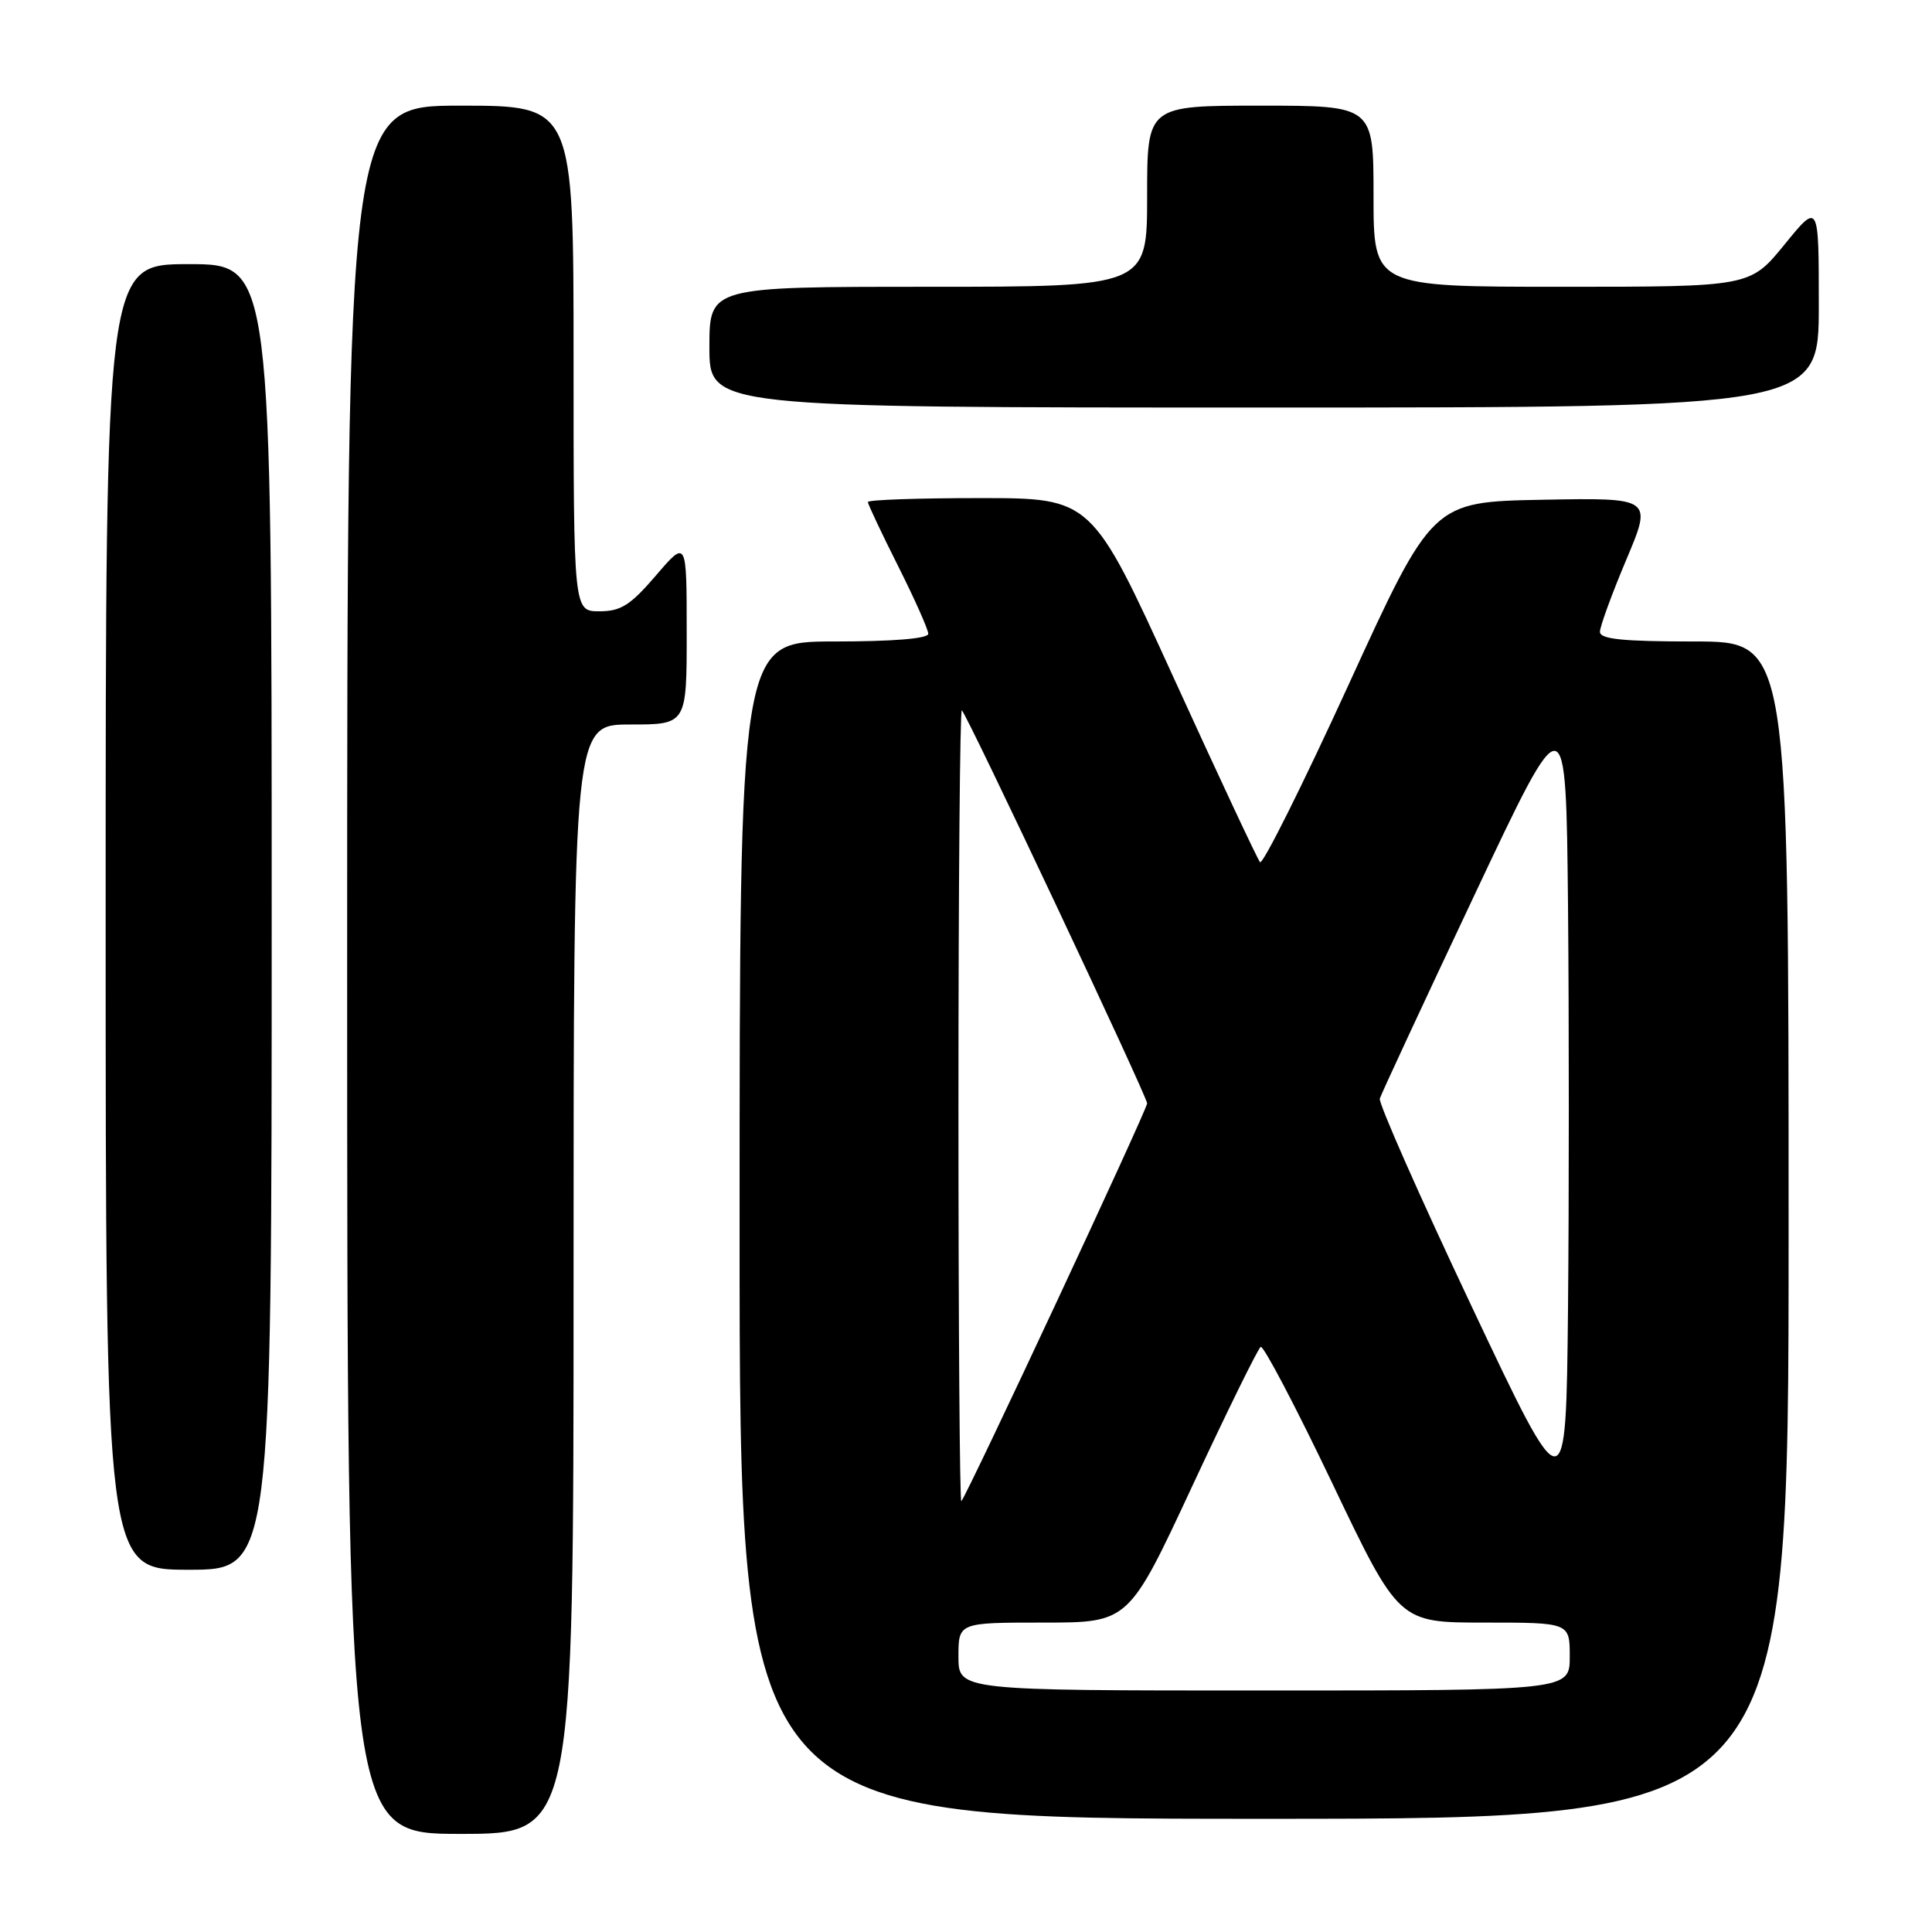 <?xml version="1.0" encoding="UTF-8" standalone="no"?>
<!DOCTYPE svg PUBLIC "-//W3C//DTD SVG 1.1//EN" "http://www.w3.org/Graphics/SVG/1.1/DTD/svg11.dtd" >
<svg xmlns="http://www.w3.org/2000/svg" xmlns:xlink="http://www.w3.org/1999/xlink" version="1.1" viewBox="0 0 256 256">
 <g >
 <path fill="currentColor"
d=" M 76.00 169.50 C 76.00 96.00 76.00 96.00 83.50 96.00 C 91.00 96.00 91.00 96.00 90.99 83.75 C 90.99 71.50 90.99 71.50 86.92 76.25 C 83.53 80.20 82.27 81.00 79.42 81.00 C 76.00 81.00 76.00 81.00 76.00 47.50 C 76.00 14.00 76.00 14.00 61.00 14.00 C 46.00 14.00 46.00 14.00 46.00 128.50 C 46.00 243.00 46.00 243.00 61.00 243.00 C 76.00 243.00 76.00 243.00 76.00 169.50 Z  M 237.00 163.00 C 237.00 85.00 237.00 85.00 224.50 85.00 C 215.01 85.00 212.00 84.69 212.00 83.72 C 212.00 83.02 213.57 78.73 215.48 74.19 C 218.96 65.95 218.96 65.95 204.37 66.22 C 189.79 66.50 189.79 66.50 178.69 90.74 C 172.58 104.08 167.30 114.65 166.96 114.24 C 166.61 113.83 161.45 102.81 155.49 89.75 C 144.65 66.00 144.65 66.00 129.83 66.00 C 121.67 66.00 115.00 66.23 115.00 66.52 C 115.00 66.81 116.80 70.62 119.00 75.00 C 121.20 79.38 123.00 83.42 123.00 83.98 C 123.00 84.62 118.35 85.00 110.50 85.00 C 98.00 85.00 98.00 85.00 98.00 163.00 C 98.00 241.00 98.00 241.00 167.50 241.00 C 237.00 241.00 237.00 241.00 237.00 163.00 Z  M 36.00 121.50 C 36.00 35.00 36.00 35.00 25.00 35.00 C 14.00 35.00 14.00 35.00 14.00 121.50 C 14.00 208.00 14.00 208.00 25.00 208.00 C 36.00 208.00 36.00 208.00 36.00 121.50 Z  M 241.00 40.41 C 241.00 26.82 241.00 26.82 236.45 32.41 C 231.89 38.00 231.89 38.00 206.95 38.00 C 182.00 38.00 182.00 38.00 182.00 26.00 C 182.00 14.00 182.00 14.00 167.00 14.00 C 152.00 14.00 152.00 14.00 152.00 26.00 C 152.00 38.00 152.00 38.00 123.00 38.00 C 94.00 38.00 94.00 38.00 94.00 46.00 C 94.00 54.00 94.00 54.00 167.50 54.00 C 241.00 54.00 241.00 54.00 241.00 40.41 Z  M 127.00 219.50 C 127.00 215.00 127.00 215.00 138.28 215.00 C 149.56 215.00 149.56 215.00 157.97 196.94 C 162.60 187.01 166.68 178.70 167.05 178.47 C 167.41 178.25 171.68 186.37 176.53 196.53 C 185.35 215.00 185.35 215.00 196.67 215.00 C 208.00 215.00 208.00 215.00 208.00 219.50 C 208.00 224.00 208.00 224.00 167.50 224.00 C 127.00 224.00 127.00 224.00 127.00 219.50 Z  M 195.00 173.10 C 188.12 158.55 182.65 146.16 182.83 145.57 C 183.01 144.98 188.63 132.88 195.33 118.69 C 207.50 92.88 207.50 92.88 207.77 120.01 C 207.91 134.93 207.91 158.94 207.77 173.35 C 207.50 199.56 207.50 199.56 195.00 173.10 Z  M 127.00 146.50 C 127.00 117.44 127.20 93.87 127.45 94.12 C 128.27 94.94 152.00 145.29 152.00 146.20 C 152.00 147.05 128.19 198.03 127.38 198.92 C 127.17 199.15 127.00 175.56 127.00 146.50 Z "/>
</g>
</svg>